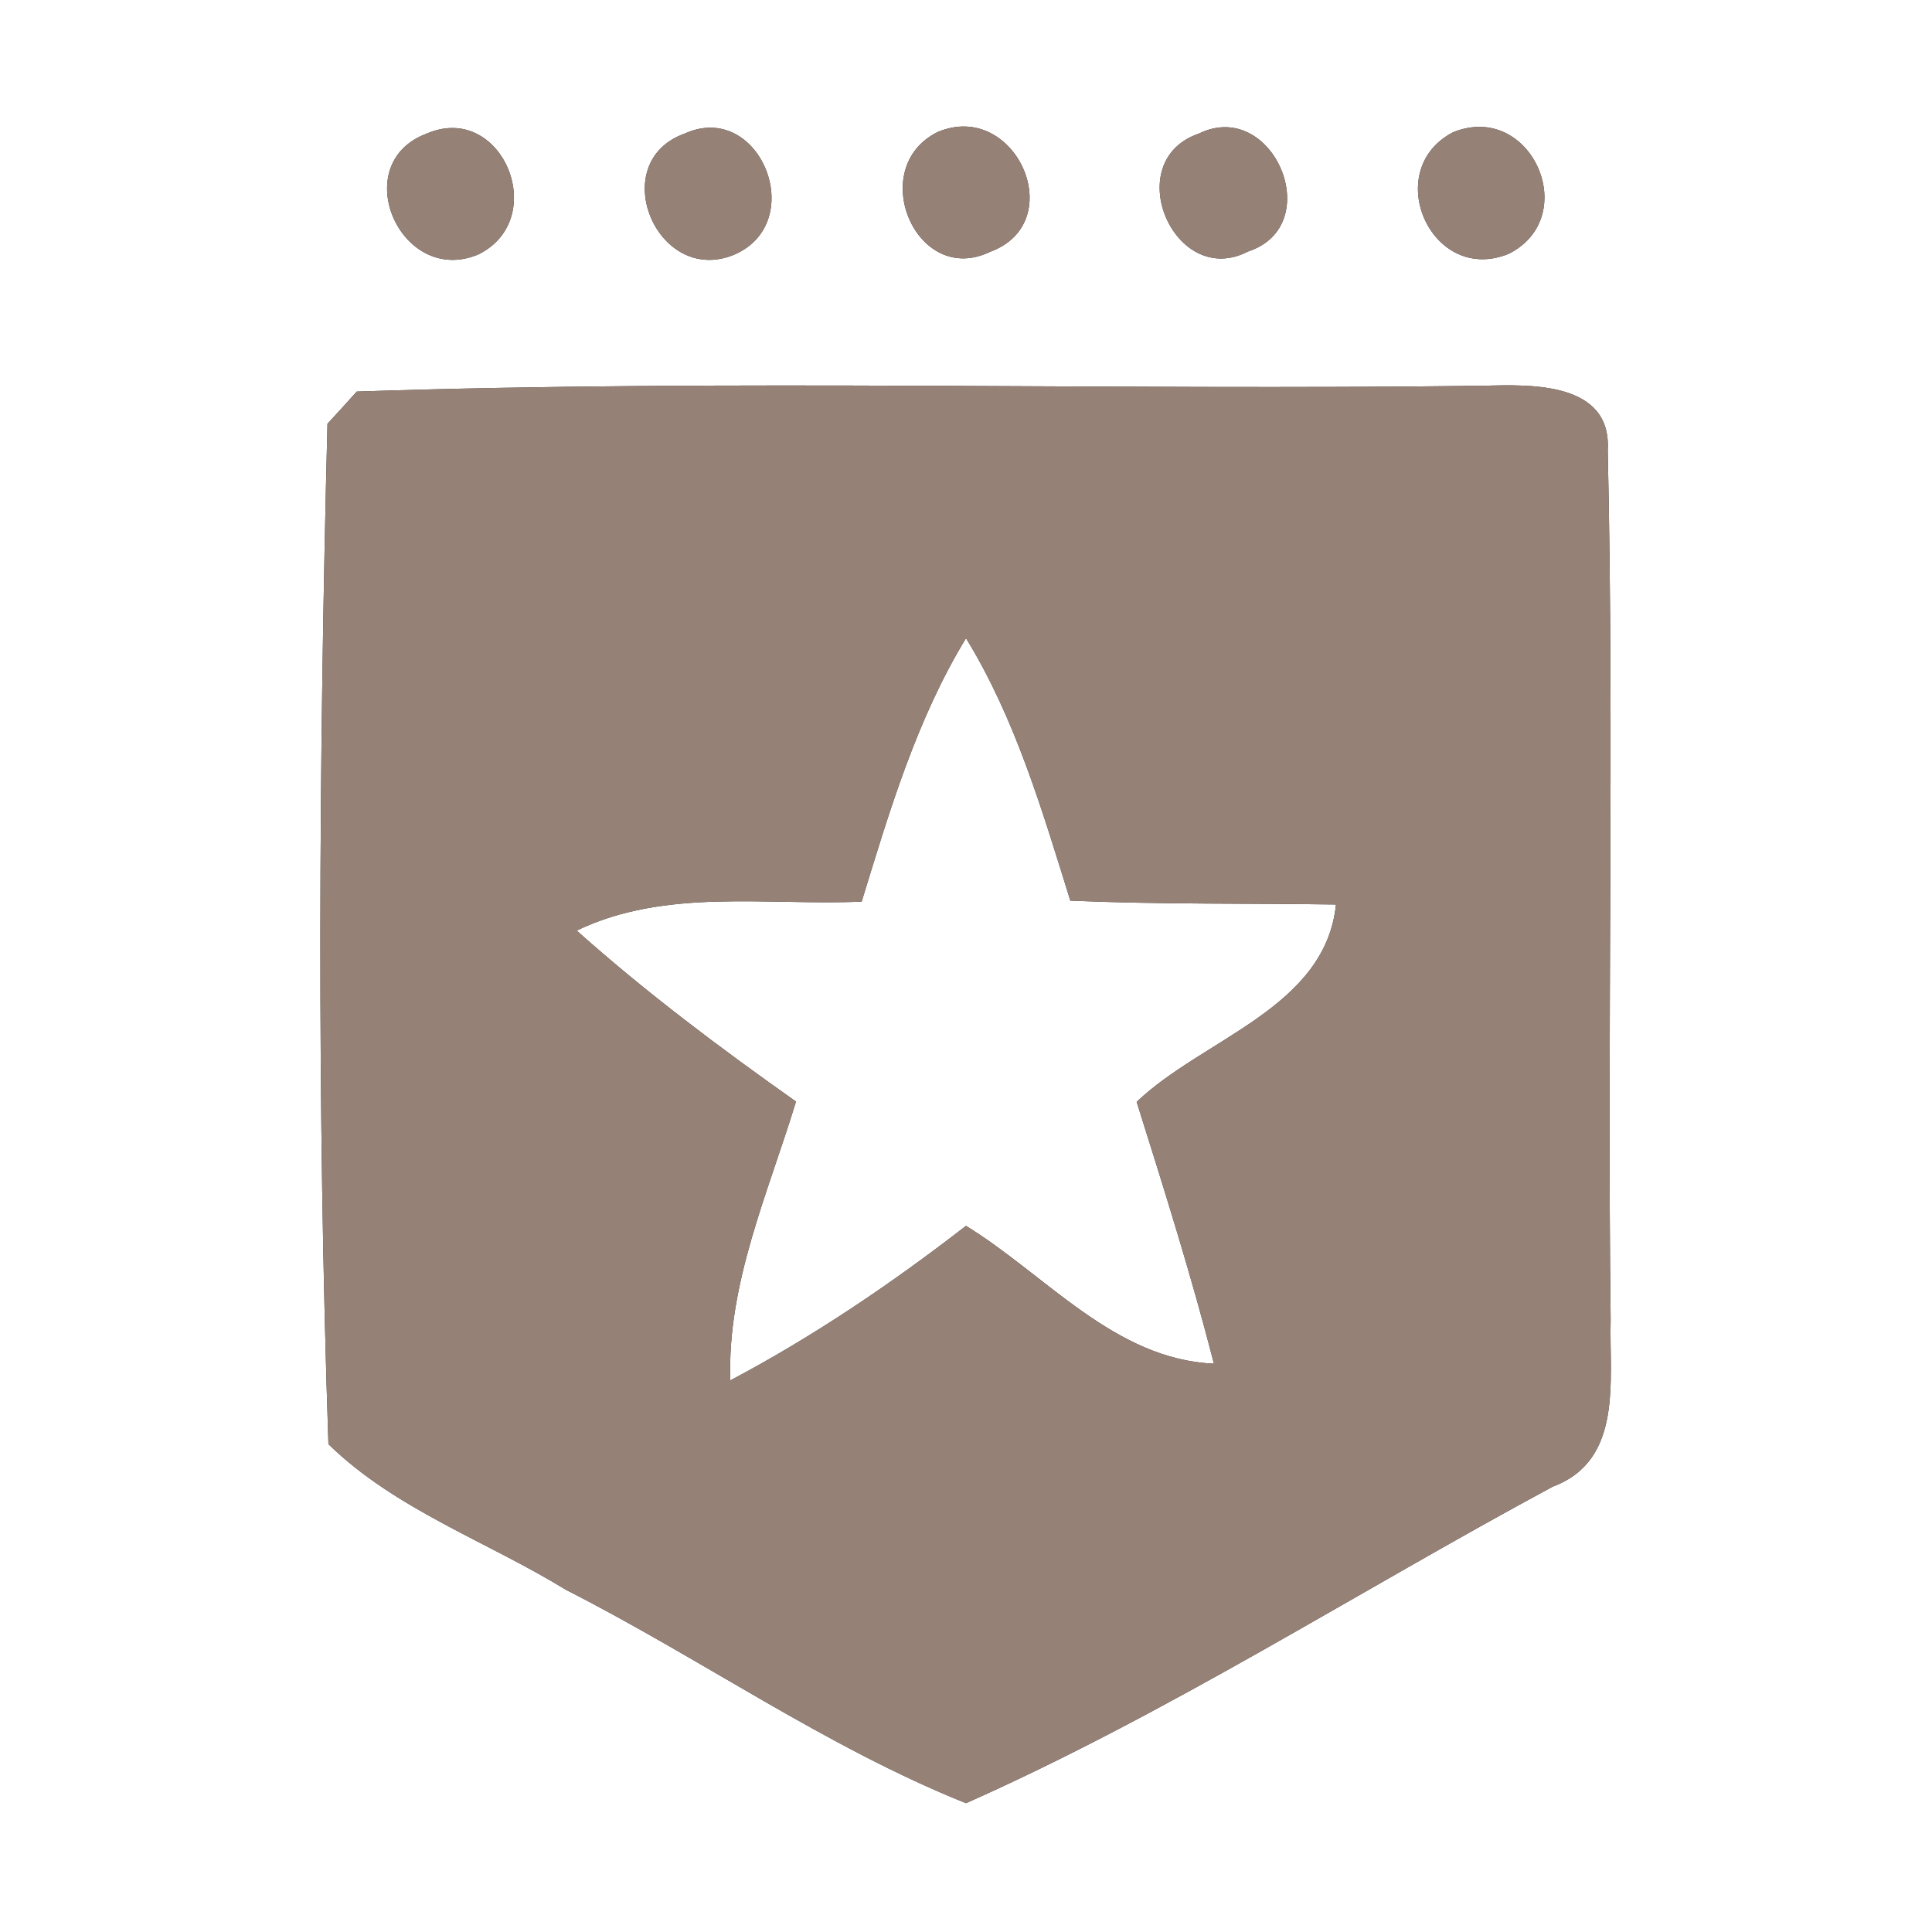 <?xml version="1.0" encoding="UTF-8" ?>
<!DOCTYPE svg PUBLIC "-//W3C//DTD SVG 1.1//EN" "http://www.w3.org/Graphics/SVG/1.1/DTD/svg11.dtd">
<svg width="60pt" height="60pt" viewBox="0 0 60 60" version="1.1" xmlns="http://www.w3.org/2000/svg">
<rect x="0" y="0" width="60" height="60" fill="#333333" stroke="none"/>
<g id="#ffffffff">
<path fill="#ffffff" opacity="1.00" d=" M 0.00 0.00 L 60.00 0.00 L 60.00 60.00 L 0.00 60.00 L 0.00 0.00 M 13.25 4.15 C 10.76 5.08 12.44 8.92 14.86 7.90 C 17.11 6.78 15.58 3.14 13.25 4.15 M 21.26 4.15 C 18.79 5.04 20.40 8.90 22.80 7.91 C 25.14 6.90 23.59 3.09 21.26 4.15 M 29.12 4.10 C 26.88 5.21 28.45 8.93 30.75 7.82 C 33.25 6.90 31.53 3.08 29.12 4.10 M 37.23 4.15 C 34.75 5.00 36.47 9.00 38.76 7.81 C 41.23 7.00 39.53 3.02 37.23 4.15 M 45.12 4.11 C 42.87 5.29 44.45 8.87 46.86 7.88 C 49.15 6.72 47.54 3.12 45.12 4.11 M 11.08 12.16 C 10.86 12.41 10.40 12.91 10.17 13.16 C 9.90 23.70 9.84 34.31 10.20 44.85 C 12.28 46.88 15.13 47.87 17.57 49.37 C 21.76 51.50 25.64 54.25 30.00 56.00 C 36.30 53.20 42.15 49.44 48.22 46.17 C 50.42 45.35 49.97 42.86 50.02 40.99 C 49.91 31.99 50.13 22.98 49.93 13.98 C 50.05 11.85 47.53 11.94 46.07 11.98 C 34.41 12.13 22.73 11.77 11.08 12.16 Z" />
<path fill="#ffffff" opacity="1.00" d=" M 26.76 28.00 C 27.62 25.20 28.46 22.35 30.00 19.82 C 31.54 22.33 32.37 25.18 33.24 27.97 C 35.99 28.09 38.74 28.05 41.49 28.09 C 41.16 31.31 37.36 32.25 35.30 34.22 C 36.15 36.92 37.00 39.62 37.70 42.35 C 34.61 42.22 32.48 39.59 30.00 38.07 C 27.69 39.86 25.27 41.50 22.68 42.87 C 22.58 39.85 23.86 37.04 24.72 34.21 C 22.37 32.55 20.06 30.82 17.91 28.90 C 20.67 27.57 23.81 28.13 26.76 28.00 Z" />
</g>
<g id="#000000ff">
<path fill="#968176" opacity="1.00" d=" M 13.25 4.15 C 15.58 3.14 17.11 6.78 14.86 7.90 C 12.44 8.92 10.76 5.08 13.25 4.15 Z" />
<path fill="#968176" opacity="1.00" d=" M 21.26 4.15 C 23.59 3.09 25.14 6.90 22.80 7.91 C 20.40 8.90 18.79 5.04 21.26 4.15 Z" />
<path fill="#968176" opacity="1.00" d=" M 29.12 4.10 C 31.53 3.08 33.25 6.90 30.75 7.82 C 28.45 8.93 26.88 5.21 29.12 4.10 Z" />
<path fill="#968176" opacity="1.00" d=" M 37.23 4.15 C 39.53 3.02 41.23 7.00 38.76 7.81 C 36.47 9.00 34.75 5.00 37.23 4.15 Z" />
<path fill="#968176" opacity="1.00" d=" M 45.12 4.11 C 47.54 3.12 49.15 6.72 46.86 7.88 C 44.45 8.87 42.87 5.29 45.12 4.11 Z" />
<path fill="#968176" opacity="1.00" d=" M 11.08 12.16 C 22.73 11.77 34.41 12.13 46.07 11.98 C 47.53 11.94 50.05 11.85 49.93 13.98 C 50.13 22.98 49.91 31.99 50.02 40.99 C 49.97 42.86 50.42 45.35 48.22 46.17 C 42.15 49.44 36.30 53.20 30.00 56.00 C 25.64 54.25 21.76 51.50 17.57 49.37 C 15.13 47.87 12.28 46.88 10.20 44.85 C 9.84 34.31 9.90 23.70 10.17 13.16 C 10.40 12.91 10.86 12.41 11.08 12.16 M 26.76 28.00 C 23.81 28.13 20.67 27.57 17.91 28.90 C 20.06 30.82 22.37 32.55 24.72 34.21 C 23.86 37.04 22.58 39.85 22.68 42.87 C 25.27 41.50 27.69 39.86 30.00 38.07 C 32.48 39.59 34.61 42.22 37.70 42.35 C 37.00 39.62 36.15 36.92 35.30 34.22 C 37.36 32.25 41.16 31.31 41.49 28.09 C 38.74 28.05 35.99 28.09 33.24 27.97 C 32.37 25.18 31.54 22.33 30.00 19.82 C 28.46 22.35 27.62 25.20 26.76 28.00 Z" />
</g>
</svg>
